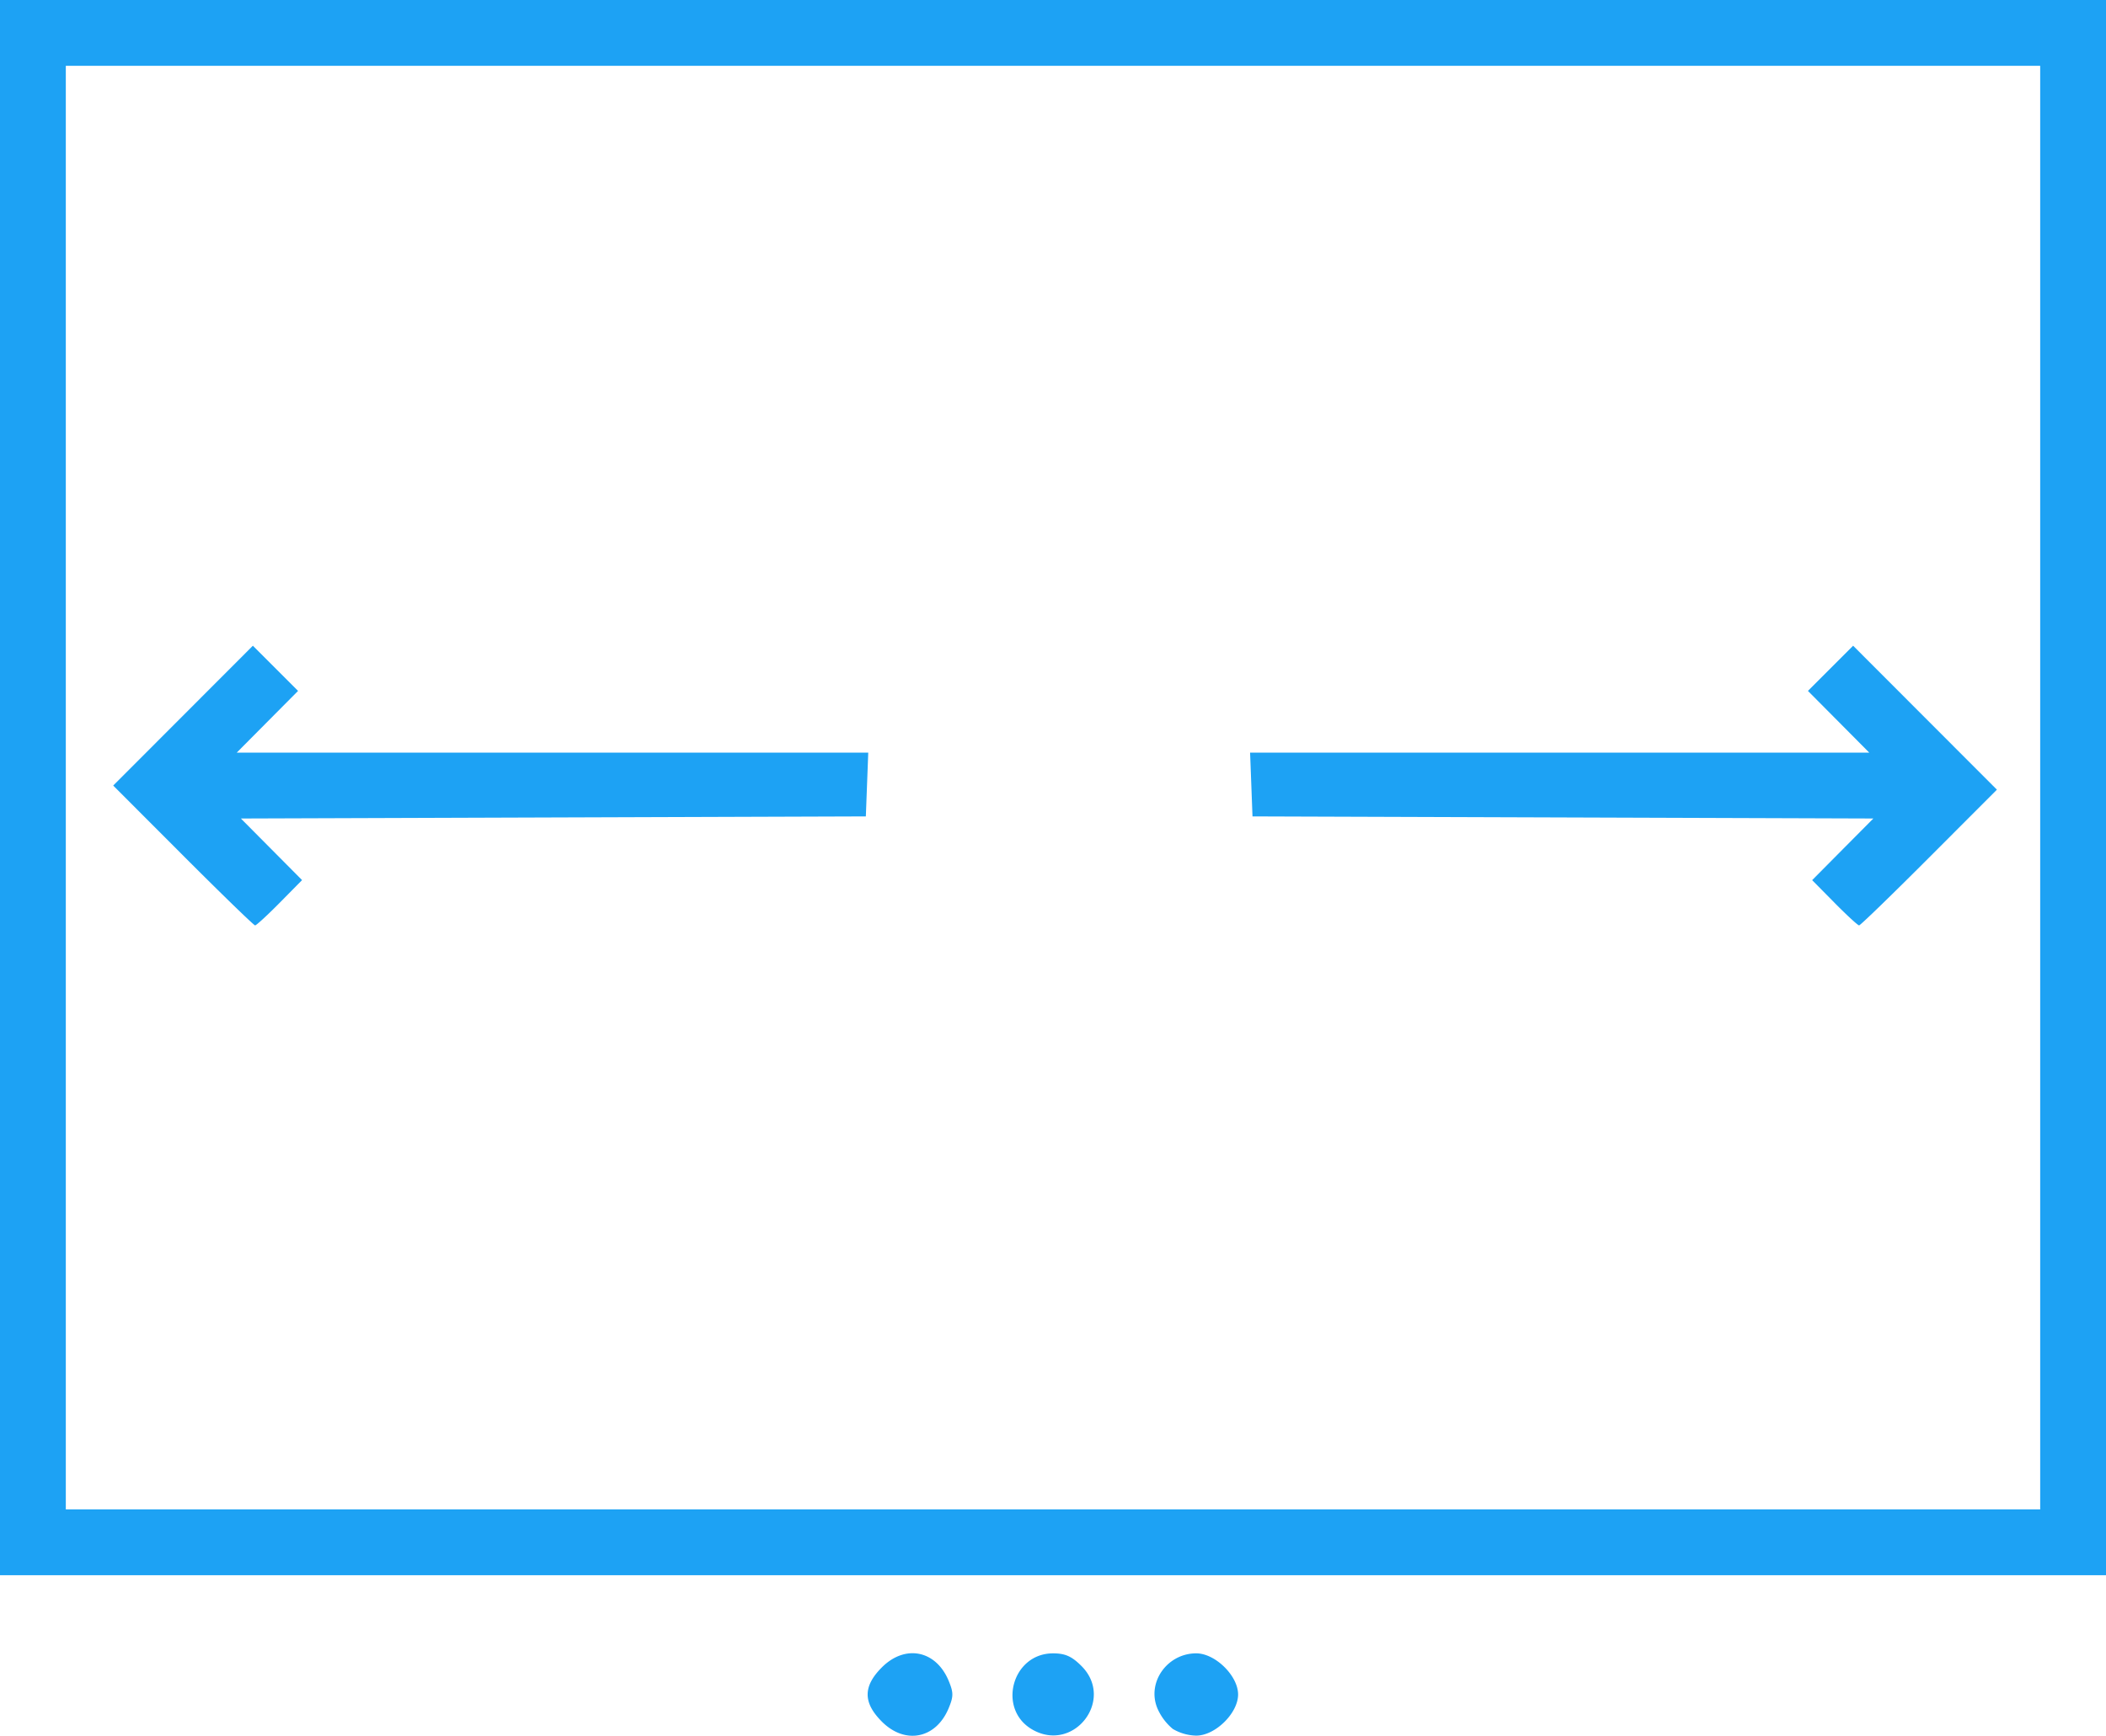 <svg xmlns="http://www.w3.org/2000/svg" width="512" height="422.034" viewBox="0 0 512 422.034">
  <path id="path4170" d="M214.4,468.6c-4.613-4.613-4.613-8.587,0-13.2,5.65-5.65,13.131-4.159,16.219,3.231,1.21,2.9,1.21,3.842,0,6.739-3.088,7.39-10.569,8.88-16.219,3.231Zm36.71,2c-8.768-4.859-5.155-18.6,4.89-18.6,2.961,0,4.554.708,6.923,3.077,8.129,8.129-1.745,21.108-11.813,15.528Zm34.007-.235a13.422,13.422,0,0,1-3.736-5c-2.627-6.286,2.375-13.369,9.442-13.369C295.45,452,301,457.453,301,462s-5.55,10-10.177,10a11.671,11.671,0,0,1-5.706-1.631ZM0,241.5V50H512V433H0Zm496,0V66H16V417H496ZM44.5,258,27.522,241,44.5,224l16.978-17,5.493,5.493,5.493,5.493-7.457,7.507L57.55,233H211.084l-.292,7.75-.292,7.75-75.969.256-75.969.256L66,256.5l7.439,7.489L68,269.5c-2.99,3.028-5.682,5.5-5.981,5.5S53.838,267.35,44.5,258ZM446,269.5l-5.436-5.5L448,256.5l7.439-7.489-75.469-.256L304.5,248.5l-.292-7.75-.292-7.75H454.45l-7.457-7.507-7.457-7.507,5.493-5.493L450.522,207,468,224.5,485.478,242,469,258.5c-9.062,9.075-16.723,16.5-17.023,16.5s-2.992-2.477-5.982-5.5Z" transform="translate(0 -50)" fill="#1da2f4"/>
</svg>

